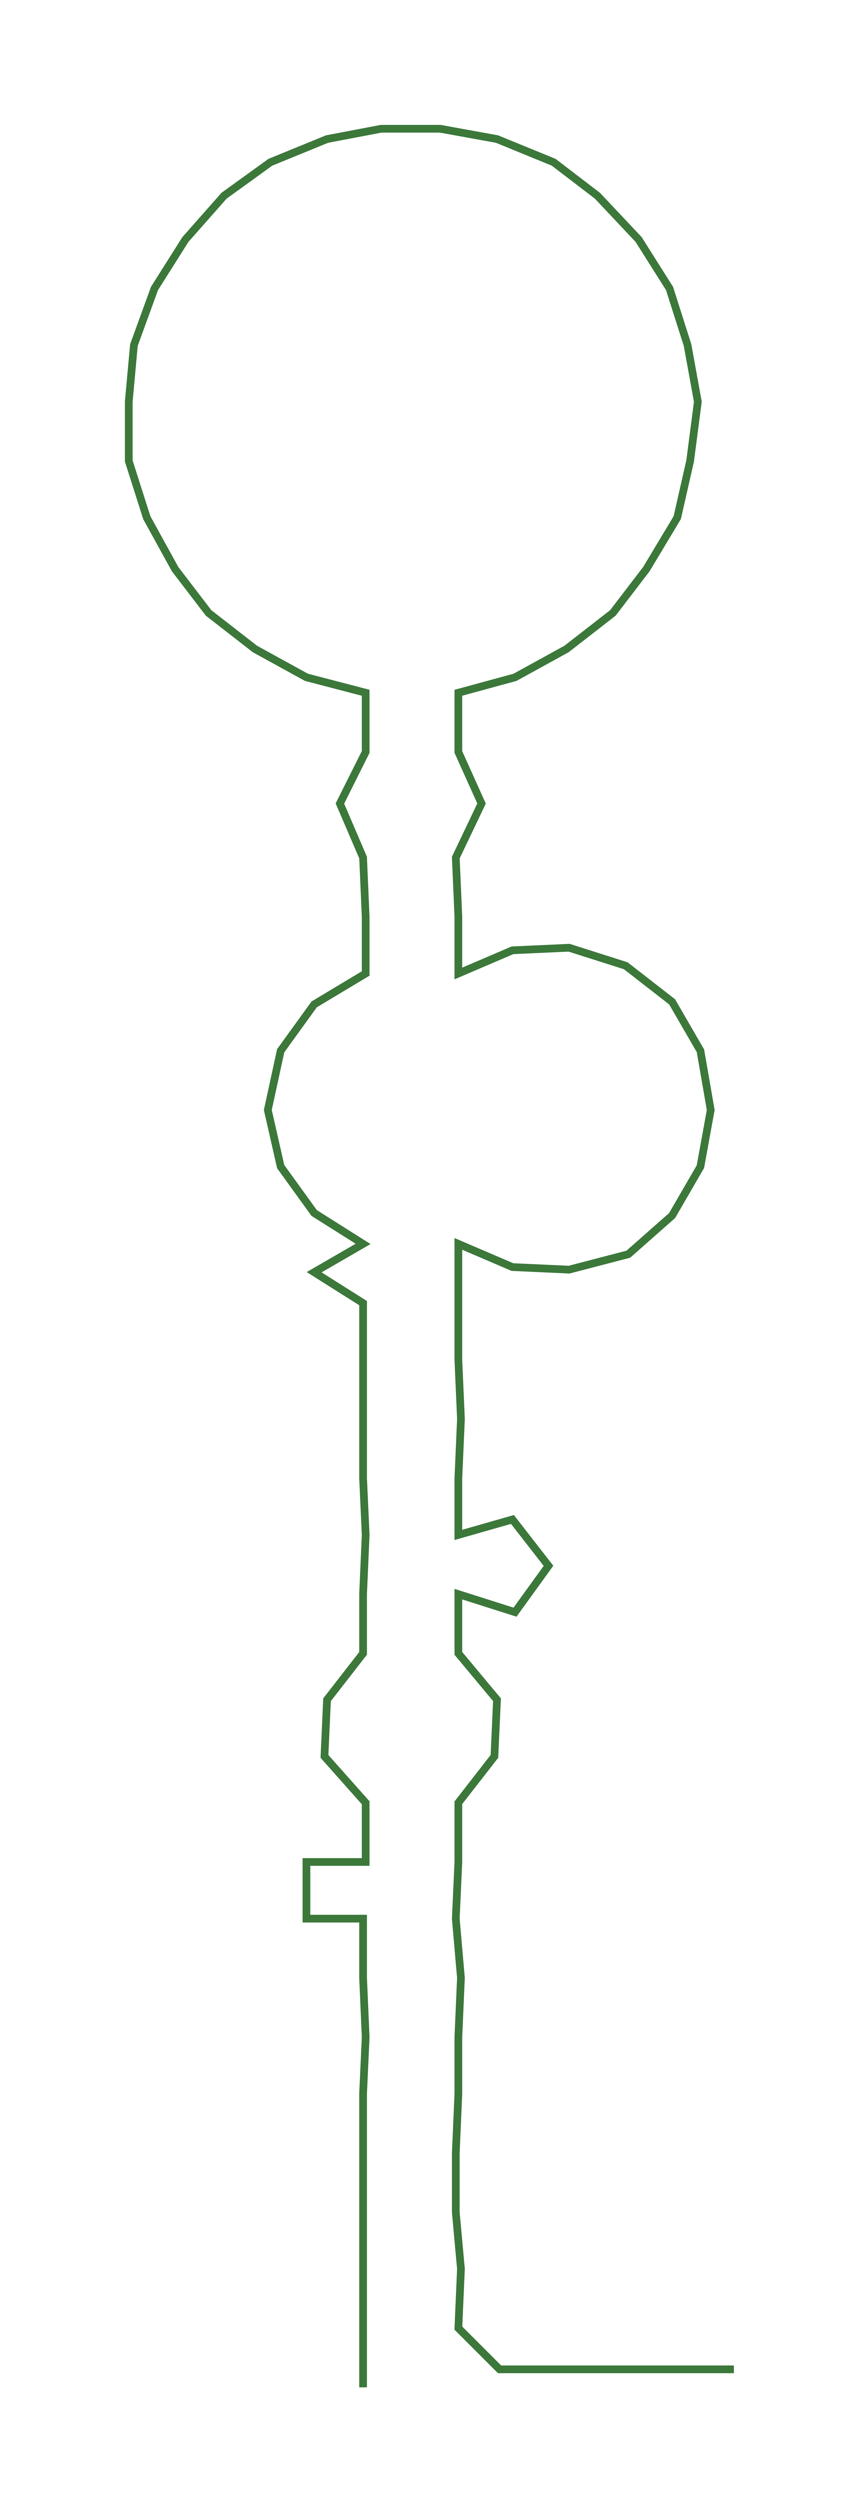<ns0:svg xmlns:ns0="http://www.w3.org/2000/svg" width="101.054px" height="300px" viewBox="0 0 326.98 970.71"><ns0:path style="stroke:#3b783a;stroke-width:3px;fill:none;" d="M141 927 L141 927 L141 904 L141 881 L141 859 L141 836 L141 813 L142 791 L141 768 L141 745 L119 745 L119 723 L142 723 L142 700 L126 682 L127 660 L141 642 L141 619 L142 596 L141 574 L141 551 L141 528 L141 506 L122 494 L141 483 L122 471 L109 453 L104 431 L109 408 L122 390 L142 378 L142 356 L141 333 L132 312 L142 292 L142 269 L119 263 L99 252 L81 238 L68 221 L57 201 L50 179 L50 156 L52 134 L60 112 L72 93 L87 76 L105 63 L127 54 L148 50 L171 50 L193 54 L215 63 L232 76 L248 93 L260 112 L267 134 L271 156 L268 179 L263 201 L251 221 L238 238 L220 252 L200 263 L178 269 L178 292 L187 312 L177 333 L178 356 L178 378 L199 369 L221 368 L243 375 L261 389 L272 408 L276 431 L272 453 L261 472 L244 487 L221 493 L199 492 L178 483 L178 506 L178 528 L179 551 L178 574 L178 596 L199 590 L213 608 L200 626 L178 619 L178 642 L193 660 L192 682 L178 700 L178 723 L177 745 L179 768 L178 791 L178 813 L177 836 L177 859 L179 881 L178 904 L194 920 L217 920 L239 920 L262 920 L285 920" /></ns0:svg>